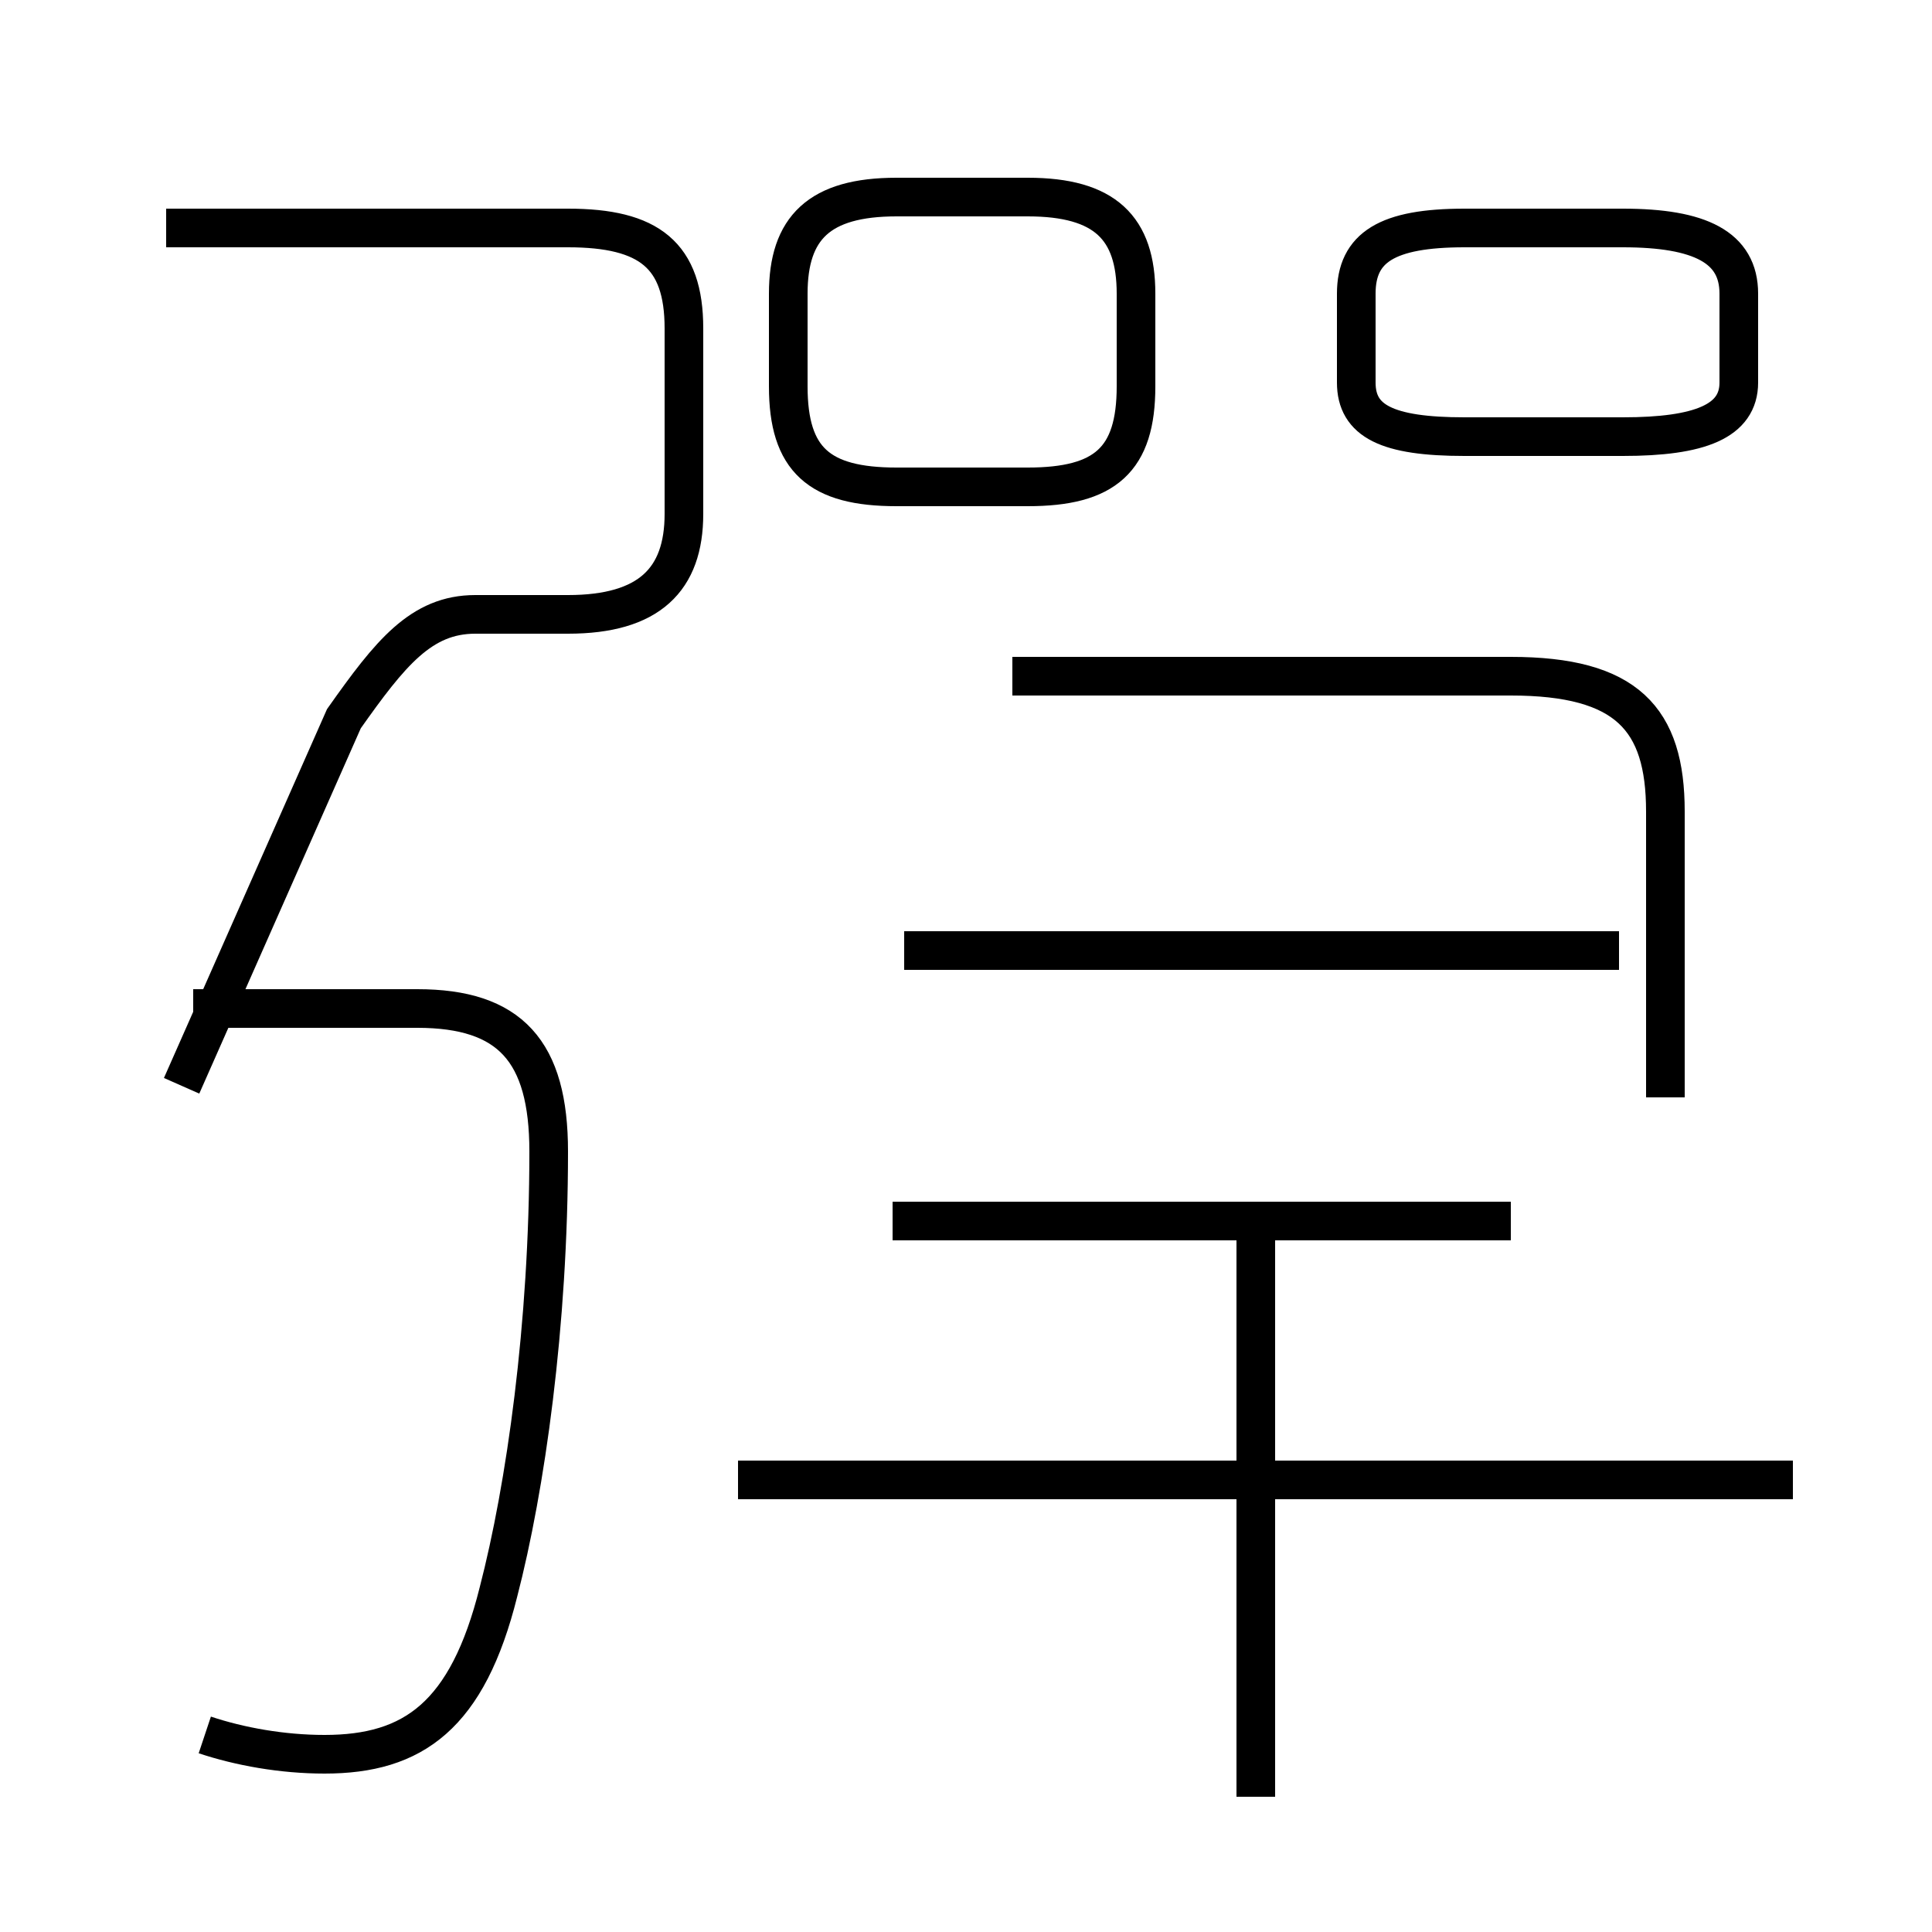 <?xml version='1.0' encoding='utf8'?>
<svg viewBox="0.0 -44.0 50.0 50.0" version="1.1" xmlns="http://www.w3.org/2000/svg">
<rect x="0.0" y="-44.0" width="50.0" height="50.0" fill="#808080" stroke="none"/>
<rect x="-1000" y="-1000" width="2000" height="2000" stroke="white" fill="white"/>
<g style="fill:none; stroke:#000000;  stroke-width:1">
<path d="M 5.3 -0.9 C 6.2 -1.2 7.3 -1.4 8.4 -1.4 C 10.7 -1.4 12.1 -0.4 12.9 2.8 C 13.6 5.5 14.2 9.7 14.2 14.2 C 14.2 16.8 13.2 17.9 10.8 17.9 L 5.0 17.9 M 4.7 15.9 L 8.9 25.4 C 10.1 27.1 10.9 28.1 12.3 28.1 L 14.7 28.1 C 16.8 28.1 17.7 29.0 17.7 30.7 L 17.7 35.5 C 17.7 37.4 16.8 38.1 14.7 38.1 L 4.3 38.1 M 32.5 -2.5 L 32.5 12.4 M 46.4 5.7 L 19.1 5.7 M 23.2 31.4 L 26.6 31.4 C 28.6 31.4 29.4 32.1 29.4 34.0 L 29.4 36.4 C 29.4 38.1 28.6 38.9 26.6 38.9 L 23.2 38.9 C 21.2 38.9 20.4 38.1 20.4 36.4 L 20.4 34.0 C 20.4 32.1 21.2 31.4 23.2 31.4 Z M 41.9 19.4 L 23.4 19.4 M 39.1 12.4 L 23.1 12.4 M 41.9 32.7 L 37.9 32.7 C 35.9 32.7 35.1 33.1 35.1 34.1 L 35.1 36.4 C 35.1 37.6 35.9 38.1 37.9 38.1 L 42.0 38.1 C 44.0 38.1 45.0 37.6 45.0 36.4 L 45.0 34.1 C 45.0 33.1 44.0 32.7 42.0 32.7 Z M 43.1 15.6 L 43.1 23.0 C 43.1 25.4 42.1 26.5 39.1 26.5 L 26.2 26.5 " transform="scale(1, -1)" />
</g>
</svg>